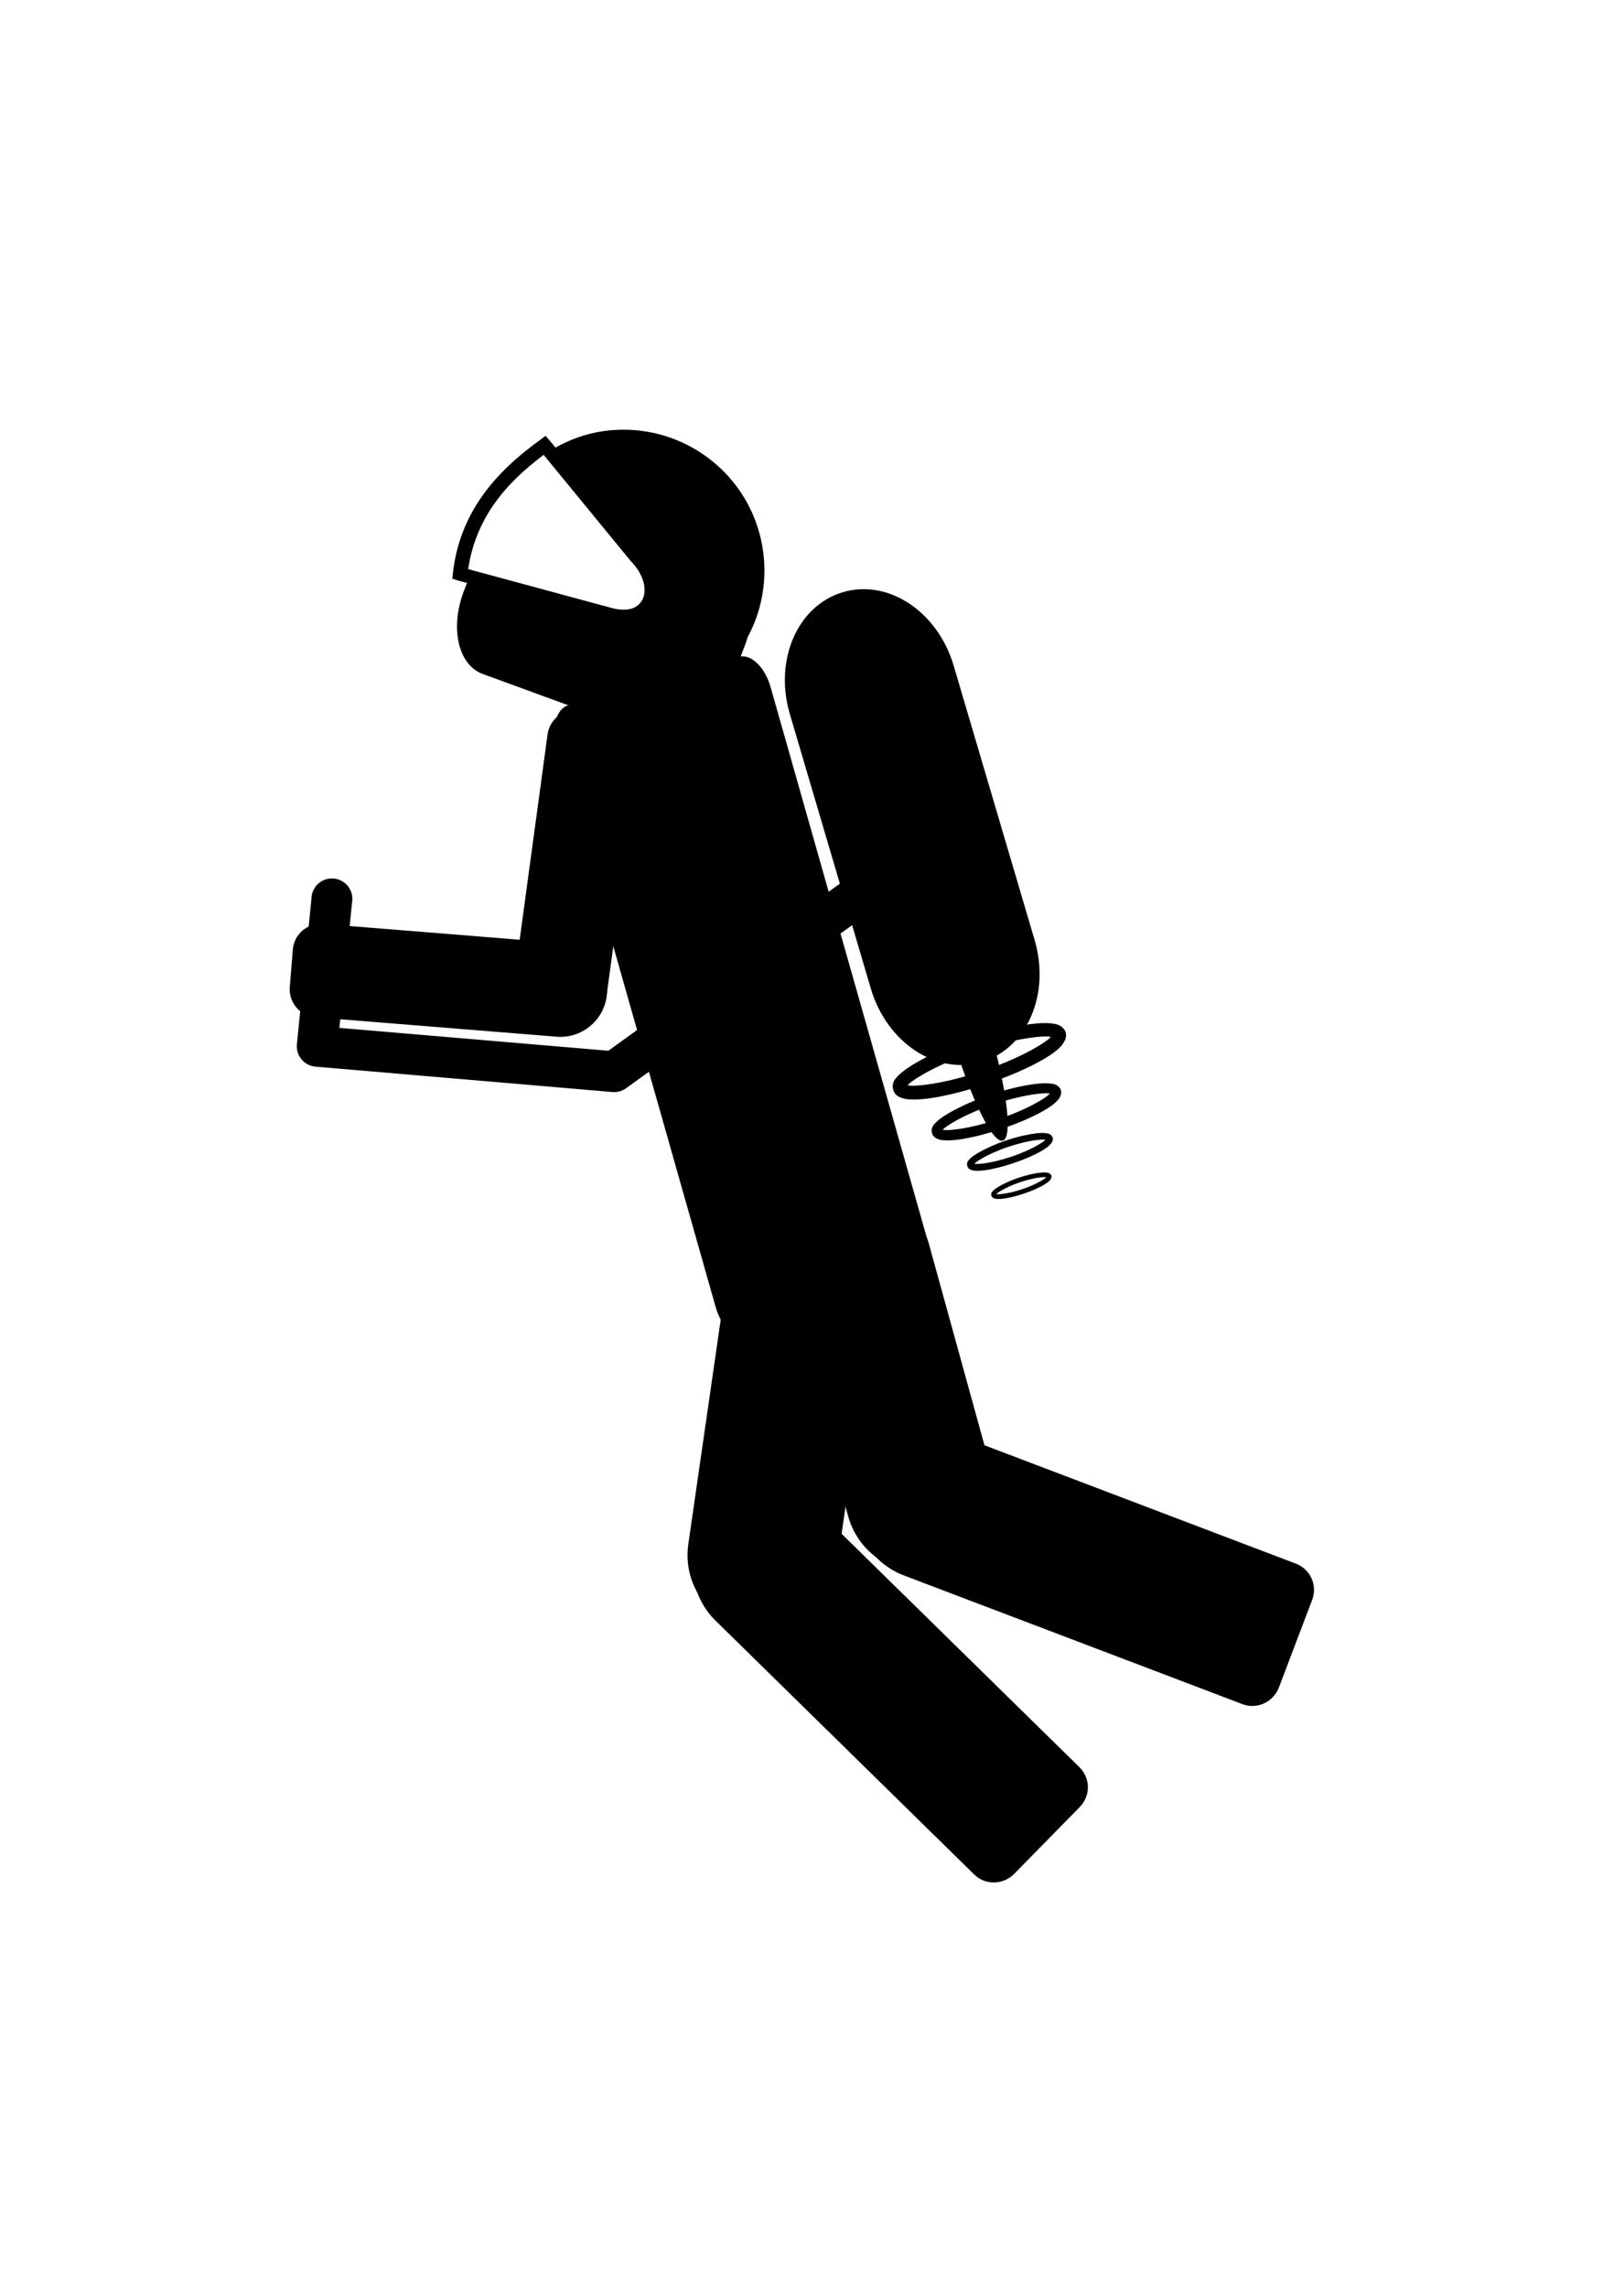 <?xml version="1.0" ?>
<svg xmlns="http://www.w3.org/2000/svg" xmlns:cc="http://creativecommons.org/ns#" xmlns:dc="http://purl.org/dc/elements/1.1/" xmlns:ev="http://www.w3.org/2001/xml-events" xmlns:inkscape="http://www.inkscape.org/namespaces/inkscape" xmlns:rdf="http://www.w3.org/1999/02/22-rdf-syntax-ns#" xmlns:sodipodi="http://sodipodi.sourceforge.net/DTD/sodipodi-0.dtd" xmlns:svg="http://www.w3.org/2000/svg" xmlns:xlink="http://www.w3.org/1999/xlink" baseProfile="full" height="600px" version="1.1" viewBox="0 0 80 80" width="426px" x="0px" y="0px">
	<defs/>
	<path d="M 27.982,18.4 L 36.401,16.01 C 36.984,15.845 37.678,16.504 37.958,17.489 L 45.78,45.049 C 46.06,46.034 45.815,46.96 45.232,47.126 L 36.814,49.515 C 36.231,49.681 35.536,49.021 35.257,48.036 L 27.435,20.476 C 27.155,19.491 27.399,18.565 27.982,18.4" fill="#000000" fill-opacity="1" stroke="none"/>
	<path d="M 38.188,6.031 C 37.895,6.039 37.609,6.056 37.312,6.094 C 36.038,6.255 34.864,6.707 33.844,7.344 L 39.156,13.844 C 40.884,15.661 40.164,17.982 37.688,17.438 L 28.906,15.062 L 28.562,15.969 C 27.692,18.23 28.214,20.513 29.719,21.062 L 40.562,25.031 C 42.067,25.581 44.005,24.199 44.875,21.938 L 45.781,19.531 C 45.874,19.289 45.969,19.052 46.031,18.812 C 46.865,17.274 47.237,15.463 47.0,13.594 C 46.435,9.144 42.577,5.921 38.188,6.031" fill="#000000" fill-opacity="1" stroke="none" transform="scale(0.8,0.8)"/>
	<path d="M 28.531,18.645 C 27.77,18.542 27.076,19.07 26.973,19.83 L 25.327,31.944 L 25.318,32.006 C 25.183,33.245 26.06,34.372 27.302,34.54 C 28.544,34.709 29.69,33.857 29.89,32.628 C 29.893,32.607 29.895,32.586 29.898,32.565 L 31.544,20.452 C 31.648,19.691 31.12,18.997 30.359,18.894 L 28.531,18.645 L 28.531,18.645" fill="#000000" fill-opacity="1" stroke="none"/>
	<path d="M 29.9,32.601 C 30,31.359 29.096,30.267 27.87,30.123 C 27.842,30.119 27.815,30.118 27.786,30.116 L 15.914,29.159 C 15.149,29.097 14.485,29.662 14.424,30.427 L 14.275,32.267 C 14.214,33.032 14.778,33.696 15.544,33.757 L 27.416,34.714 C 27.444,34.717 27.471,34.72 27.499,34.721 C 28.733,34.775 29.8,33.842 29.9,32.601 L 29.9,32.601" fill="#000000" fill-opacity="1" stroke="none"/>
	<path d="M 37.203,46.702 C 36.443,46.592 35.725,47.111 35.615,47.871 L 33.907,59.701 L 33.904,59.722 C 33.622,61.757 35.011,63.631 37.027,63.922 C 39.043,64.213 40.925,62.811 41.23,60.779 C 41.231,60.773 41.232,60.765 41.233,60.759 L 42.941,48.929 C 43.051,48.169 42.529,47.471 41.769,47.361 L 37.203,46.702 L 37.203,46.702" fill="#000000" fill-opacity="1" stroke="none"/>
	<path d="M 35.172,58.226 C 33.741,59.685 33.778,62.028 35.252,63.474 L 47.99,75.971 C 48.538,76.509 49.424,76.486 49.962,75.938 L 53.193,72.645 C 53.731,72.096 53.722,71.225 53.174,70.687 L 40.436,58.19 C 38.962,56.744 36.604,56.767 35.172,58.226 L 35.172,58.226" fill="#000000" fill-opacity="1" stroke="none"/>
	<path d="M 39.586,45.097 C 38.846,45.302 38.396,46.065 38.6,46.805 L 41.78,58.327 L 41.786,58.347 C 42.344,60.325 44.368,61.485 46.331,60.943 C 48.295,60.401 49.457,58.361 48.921,56.377 C 48.919,56.371 48.918,56.364 48.916,56.357 L 45.736,44.836 C 45.531,44.095 44.773,43.665 44.033,43.87 L 39.586,45.097 L 39.586,45.097" fill="#000000" fill-opacity="1" stroke="none"/>
	<path d="M 42.348,56.468 C 41.622,58.379 42.596,60.51 44.526,61.244 L 61.207,67.583 C 61.925,67.856 62.727,67.479 63,66.761 L 64.638,62.449 C 64.911,61.731 64.554,60.936 63.836,60.663 L 47.155,54.324 C 45.225,53.591 43.074,54.557 42.348,56.468 L 42.348,56.468" fill="#000000" fill-opacity="1" stroke="none"/>
	<path d="M 36.201,24.054 C 38.532,24.054 40.409,26.292 40.409,29.071 L 40.409,43.163 C 40.409,45.943 38.532,48.18 36.201,48.18 C 33.87,48.18 31.993,45.943 31.993,43.163 L 31.993,29.071 C 31.993,26.292 33.87,24.054 36.201,24.054 L 36.201,24.054" fill="#000000" fill-opacity="1" stroke="none" transform="matrix(0.959,-0.283,0.283,0.959,0,0)"/>
	<path d="M 46.7,34.067 C 49.108,42.202 50.956,41.581 48.435,33.206 L 46.7,34.067" fill="#000000" stroke="none"/>
	<path d="M 43.312,26.031 A 1.007,1.007 0.0 0,0 42.656,26.25 L 29.969,35.406 L 16.719,34.281 L 17.344,28.094 A 1.007,1.007 0.0 1,0 15.344,27.906 L 14.625,35.094 A 1.007,1.007 0.0 0,0 15.531,36.188 L 30.156,37.438 A 1.007,1.007 0.0 0,0 30.844,37.25 L 43.844,27.875 A 1.007,1.007 0.0 0,0 43.312,26.031" display="inline" fill="#000000" fill-opacity="1" marker="none" overflow="visible" stroke="none" style="text-indent:0;text-transform:none;direction:ltr;block-progression:tb;baseline-shift:baseline;color:#000000;enable-background:accumulate;" visibility="visible"/>
	<path d="M 47.858,34.793 C 46.757,35.165 45.794,35.61 45.104,36.011 C 44.759,36.212 44.485,36.402 44.284,36.598 C 44.184,36.696 44.094,36.784 44.034,36.904 C 43.974,37.025 43.955,37.195 44.009,37.355 C 44.063,37.516 44.174,37.619 44.295,37.679 C 44.416,37.739 44.548,37.773 44.687,37.79 C 44.965,37.824 45.299,37.809 45.695,37.76 C 46.487,37.66 47.515,37.41 48.616,37.038 C 49.717,36.666 50.687,36.241 51.377,35.84 C 51.722,35.639 51.996,35.449 52.196,35.253 C 52.297,35.155 52.38,35.048 52.44,34.927 C 52.501,34.806 52.546,34.65 52.492,34.489 C 52.437,34.329 52.3,34.212 52.179,34.152 C 52.058,34.093 51.933,34.078 51.794,34.061 C 51.515,34.027 51.182,34.042 50.786,34.092 C 49.994,34.191 48.959,34.421 47.858,34.793 L 47.858,34.793 M 48.073,35.429 C 49.138,35.069 50.129,34.846 50.855,34.754 C 51.218,34.709 51.52,34.689 51.704,34.711 C 51.733,34.715 51.734,34.733 51.757,34.738 C 51.744,34.752 51.741,34.754 51.724,34.771 C 51.592,34.9 51.339,35.067 51.023,35.251 C 50.39,35.619 49.467,36.042 48.401,36.402 C 47.336,36.762 46.345,36.986 45.619,37.077 C 45.256,37.122 44.954,37.143 44.771,37.12 C 44.747,37.117 44.744,37.117 44.724,37.114 C 44.739,37.096 44.729,37.081 44.75,37.06 C 44.883,36.931 45.135,36.764 45.451,36.58 C 46.084,36.213 47.007,35.789 48.073,35.429 L 48.073,35.429" display="inline" fill="#000000" fill-opacity="1" marker="none" overflow="visible" stroke="none" style="text-indent:0;text-transform:none;direction:ltr;block-progression:tb;baseline-shift:baseline;color:#000000;enable-background:accumulate;" visibility="visible"/>
	<path d="M 48.795,37.568 C 47.973,37.846 47.253,38.178 46.737,38.478 C 46.479,38.628 46.274,38.77 46.124,38.917 C 46.049,38.99 45.982,39.055 45.937,39.146 C 45.892,39.236 45.878,39.363 45.918,39.483 C 45.959,39.603 46.042,39.68 46.132,39.725 C 46.223,39.769 46.321,39.795 46.425,39.808 C 46.633,39.834 46.883,39.822 47.179,39.785 C 47.771,39.711 48.539,39.524 49.362,39.246 C 50.185,38.968 50.91,38.65 51.426,38.35 C 51.684,38.2 51.889,38.058 52.039,37.911 C 52.114,37.838 52.176,37.758 52.221,37.668 C 52.266,37.577 52.3,37.46 52.259,37.34 C 52.219,37.22 52.116,37.133 52.025,37.089 C 51.935,37.044 51.842,37.033 51.738,37.02 C 51.53,36.995 51.28,37.006 50.984,37.043 C 50.392,37.118 49.618,37.29 48.795,37.568 L 48.795,37.568 M 48.956,38.043 C 49.753,37.774 50.493,37.607 51.036,37.539 C 51.307,37.505 51.533,37.489 51.67,37.506 C 51.692,37.509 51.693,37.522 51.71,37.526 C 51.7,37.537 51.698,37.538 51.685,37.551 C 51.586,37.648 51.398,37.773 51.161,37.91 C 50.689,38.185 49.999,38.501 49.202,38.771 C 48.405,39.04 47.664,39.207 47.122,39.275 C 46.851,39.309 46.625,39.324 46.488,39.307 C 46.47,39.305 46.467,39.305 46.453,39.302 C 46.464,39.289 46.456,39.278 46.473,39.262 C 46.571,39.166 46.76,39.041 46.997,38.903 C 47.469,38.629 48.159,38.312 48.956,38.043 L 48.956,38.043" display="inline" fill="#000000" fill-opacity="1" marker="none" overflow="visible" stroke="none" style="text-indent:0;text-transform:none;direction:ltr;block-progression:tb;baseline-shift:baseline;color:#000000;enable-background:accumulate;" visibility="visible"/>
	<path d="M 49.558,39.825 C 49.013,40.009 48.537,40.23 48.195,40.428 C 48.024,40.528 47.888,40.622 47.789,40.719 C 47.74,40.767 47.695,40.811 47.665,40.87 C 47.635,40.93 47.626,41.014 47.653,41.094 C 47.68,41.173 47.735,41.224 47.795,41.254 C 47.855,41.283 47.92,41.3 47.989,41.309 C 48.126,41.326 48.292,41.318 48.488,41.294 C 48.88,41.245 49.389,41.121 49.934,40.937 C 50.479,40.753 50.959,40.542 51.3,40.343 C 51.471,40.244 51.607,40.15 51.706,40.053 C 51.756,40.004 51.797,39.951 51.827,39.892 C 51.857,39.832 51.879,39.754 51.852,39.675 C 51.826,39.595 51.757,39.537 51.697,39.508 C 51.638,39.479 51.576,39.471 51.507,39.463 C 51.369,39.446 51.204,39.453 51.008,39.478 C 50.616,39.527 50.103,39.641 49.558,39.825 L 49.558,39.825 M 49.665,40.14 C 50.192,39.962 50.683,39.851 51.042,39.806 C 51.222,39.784 51.371,39.773 51.462,39.785 C 51.477,39.787 51.477,39.795 51.489,39.798 C 51.482,39.805 51.481,39.806 51.472,39.814 C 51.407,39.878 51.282,39.961 51.125,40.052 C 50.812,40.234 50.355,40.444 49.828,40.622 C 49.3,40.8 48.809,40.911 48.45,40.956 C 48.27,40.978 48.121,40.988 48.03,40.977 C 48.018,40.976 48.017,40.976 48.007,40.974 C 48.015,40.965 48.01,40.958 48.02,40.948 C 48.085,40.884 48.211,40.801 48.367,40.71 C 48.68,40.528 49.137,40.318 49.665,40.14 L 49.665,40.14" display="inline" fill="#000000" fill-opacity="1" marker="none" overflow="visible" stroke="none" style="text-indent:0;text-transform:none;direction:ltr;block-progression:tb;baseline-shift:baseline;color:#000000;enable-background:accumulate;" visibility="visible"/>
	<path d="M 50.178,41.659 C 49.795,41.788 49.46,41.943 49.22,42.083 C 49.1,42.152 49.005,42.219 48.935,42.287 C 48.9,42.321 48.869,42.351 48.848,42.393 C 48.827,42.435 48.821,42.494 48.839,42.55 C 48.858,42.606 48.897,42.642 48.939,42.663 C 48.981,42.683 49.027,42.695 49.075,42.701 C 49.172,42.713 49.288,42.708 49.426,42.691 C 49.701,42.656 50.059,42.569 50.442,42.44 C 50.825,42.31 51.162,42.163 51.402,42.023 C 51.522,41.953 51.617,41.887 51.687,41.819 C 51.722,41.785 51.751,41.748 51.772,41.706 C 51.793,41.664 51.809,41.609 51.79,41.553 C 51.771,41.497 51.723,41.457 51.681,41.436 C 51.639,41.415 51.595,41.41 51.547,41.404 C 51.45,41.392 51.334,41.398 51.196,41.415 C 50.921,41.45 50.561,41.53 50.178,41.659 L 50.178,41.659 M 50.253,41.88 C 50.623,41.755 50.968,41.677 51.22,41.646 C 51.347,41.63 51.452,41.623 51.516,41.631 C 51.526,41.632 51.526,41.638 51.534,41.64 C 51.53,41.645 51.528,41.646 51.523,41.651 C 51.477,41.696 51.389,41.754 51.279,41.818 C 51.059,41.946 50.738,42.093 50.367,42.219 C 49.996,42.344 49.652,42.422 49.399,42.453 C 49.273,42.469 49.168,42.476 49.104,42.468 C 49.096,42.467 49.095,42.467 49.088,42.466 C 49.093,42.46 49.09,42.455 49.097,42.448 C 49.143,42.403 49.231,42.344 49.341,42.281 C 49.561,42.153 49.882,42.005 50.253,41.88 L 50.253,41.88" display="inline" fill="#000000" fill-opacity="1" marker="none" overflow="visible" stroke="none" style="text-indent:0;text-transform:none;direction:ltr;block-progression:tb;baseline-shift:baseline;color:#000000;enable-background:accumulate;" visibility="visible"/>
	<path d="M 26.875,5.125 L 26.625,5.312 C 24.416,6.899 22.652,8.89 22.312,11.875 L 22.281,12.156 L 22.562,12.25 L 30.062,14.281 C 30.61,14.402 31.109,14.389 31.5,14.219 C 31.891,14.049 32.171,13.719 32.312,13.344 C 32.591,12.605 32.326,11.664 31.594,10.875 L 31.562,10.844 L 27.094,5.375 L 26.875,5.125 M 26.781,6.062 L 31.062,11.281 L 31.094,11.312 C 31.719,11.971 31.851,12.66 31.688,13.094 C 31.606,13.311 31.452,13.492 31.219,13.594 C 30.985,13.695 30.662,13.722 30.219,13.625 L 23.062,11.688 C 23.437,9.203 24.861,7.496 26.781,6.062" display="inline" fill="#000000" fill-opacity="1" fill-rule="nonzero" marker="none" overflow="visible" stroke="none" style="text-indent:0;text-transform:none;direction:ltr;block-progression:tb;baseline-shift:baseline;color:#000000;enable-background:accumulate;" visibility="visible"/>
</svg>
